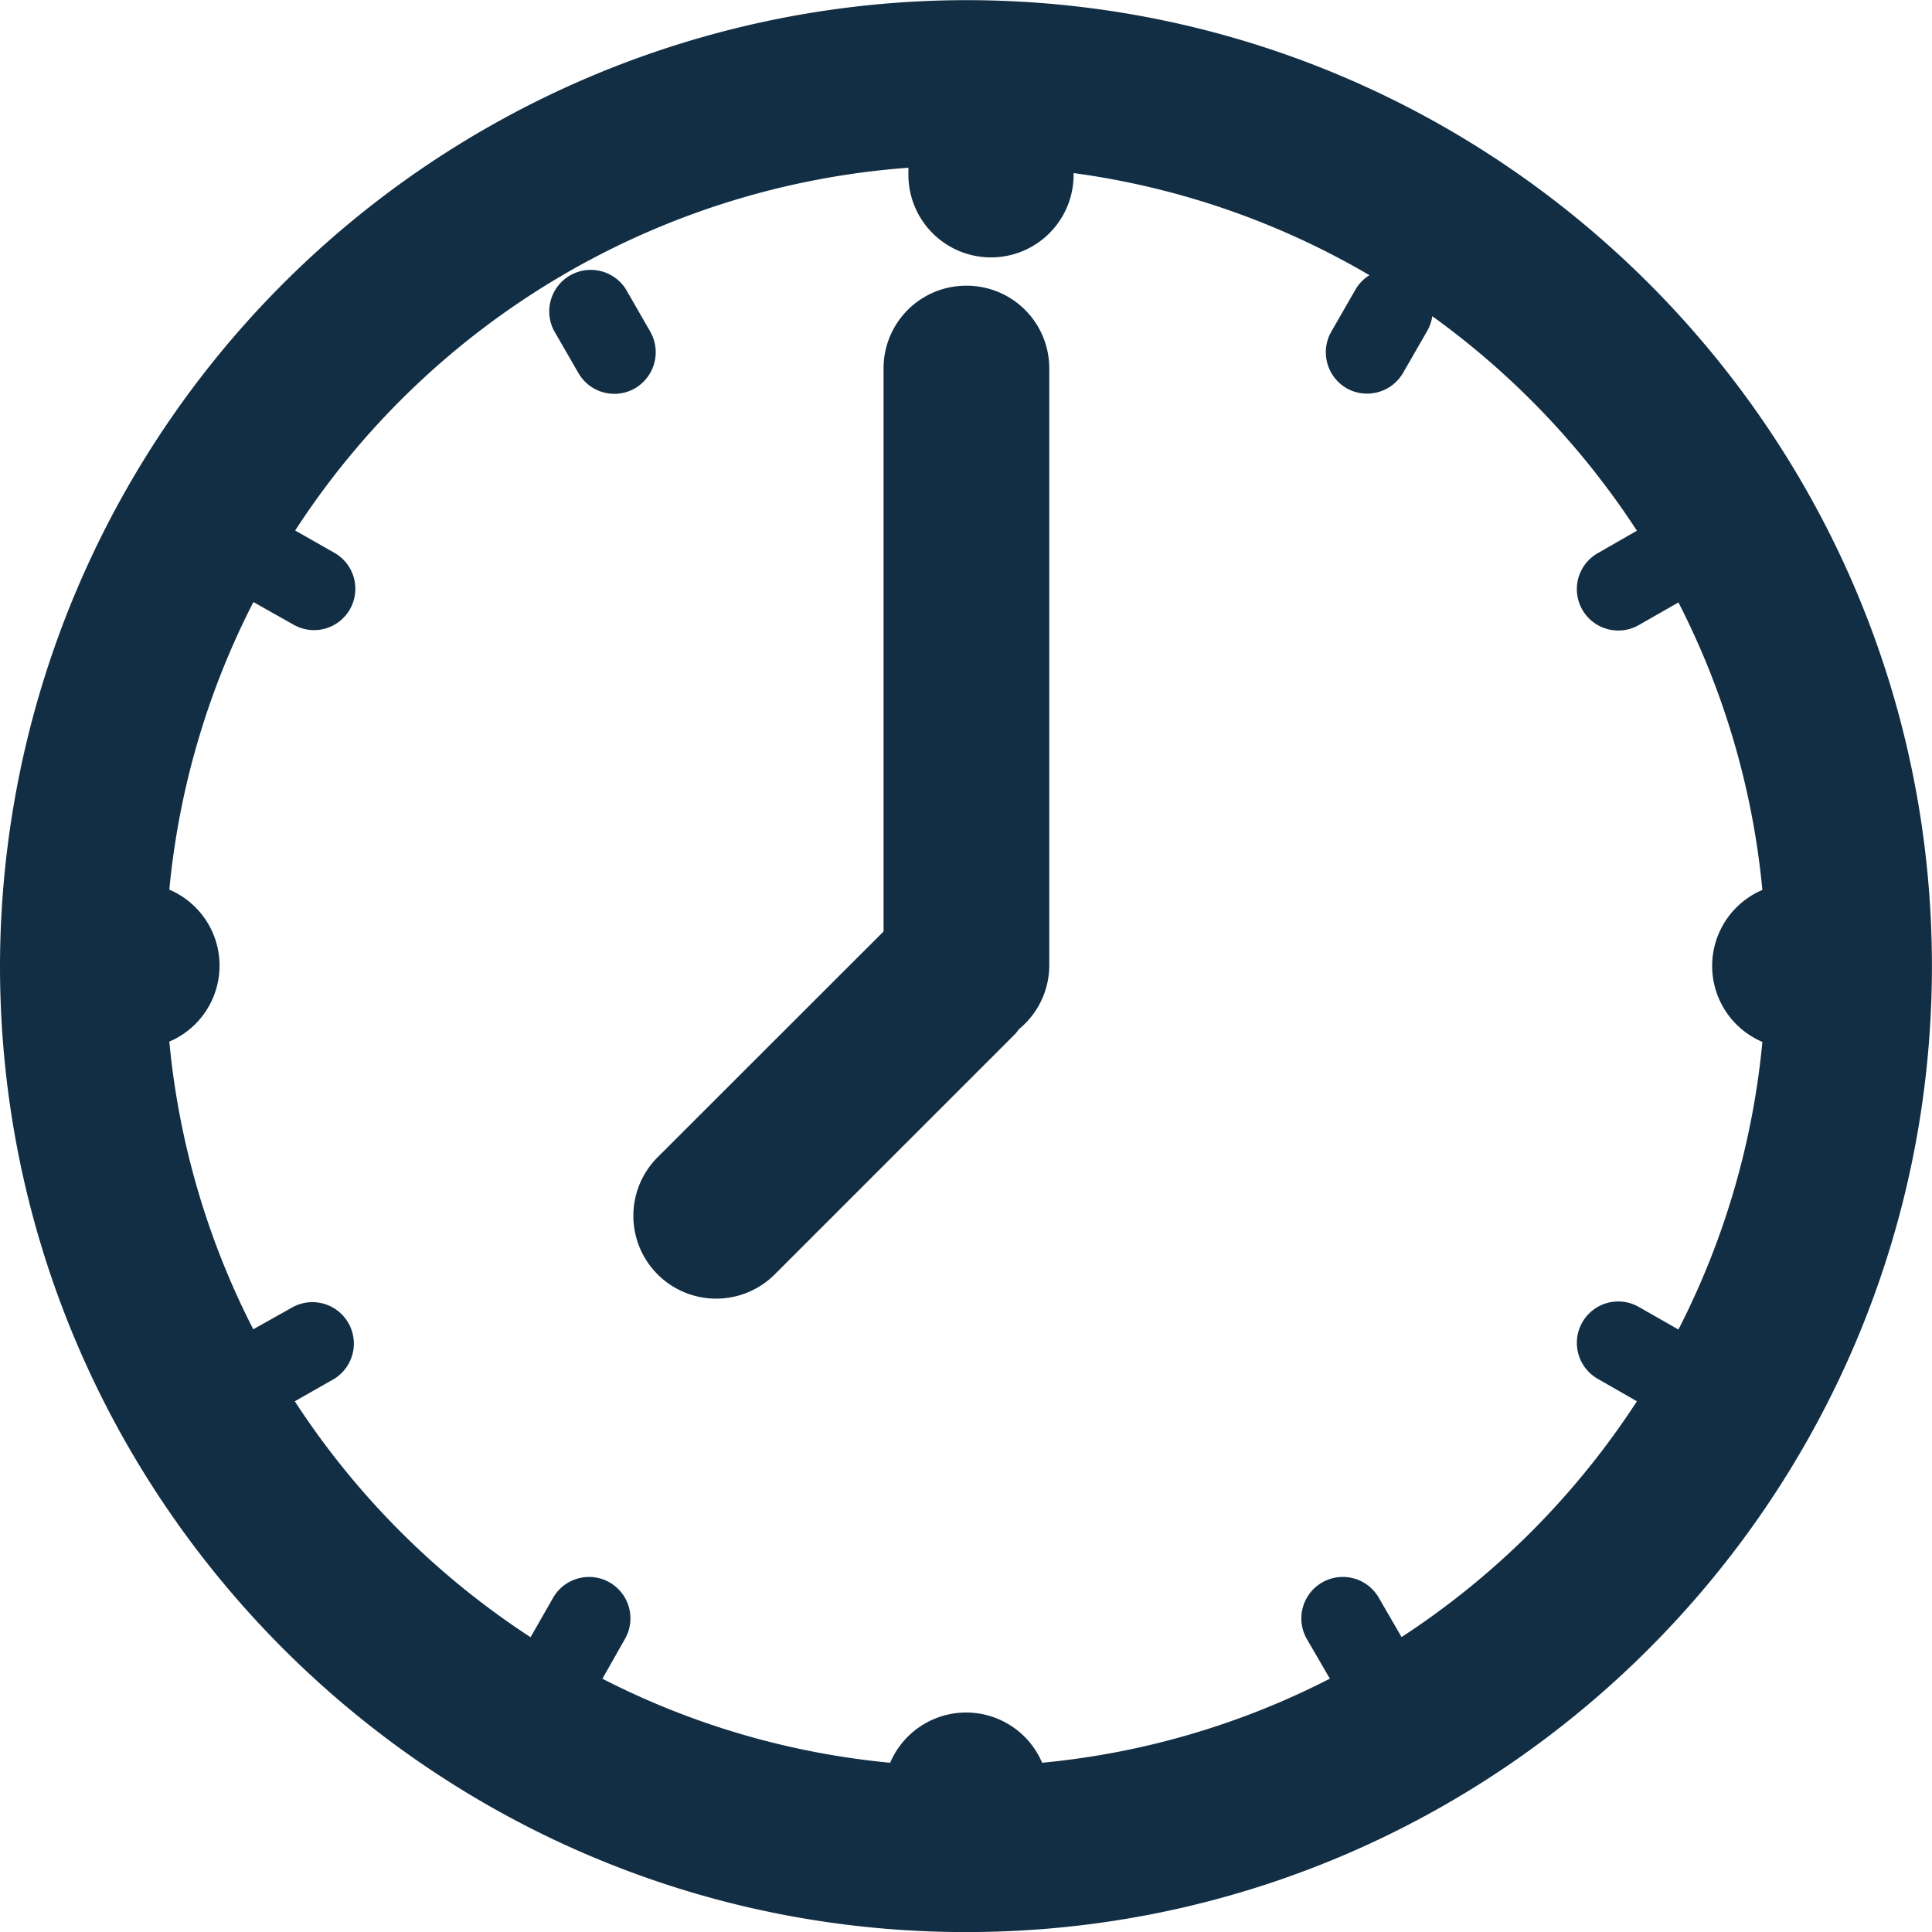<svg id="Layer_1" data-name="Layer 1" xmlns="http://www.w3.org/2000/svg" viewBox="0 0 257.3 257.31"><defs><style>.cls-1{fill:#122e44}</style></defs><path class="cls-1" d="M150.81 60.6a11 11 0 0 0-11 11v75l-30.09 30.07a11 11 0 0 0 15.6 15.6l32-32c.21-.22.37-.46.56-.69a11 11 0 0 0 4-8.42V71.63a11 11 0 0 0-11.07-11.03z" transform="translate(-22.14 -22.55)"/><path class="cls-1" d="M279.43 151.19c0-70.93-57.71-128.62-128.62-128.62A128.81 128.81 0 0 0 22.14 151.21c0 70.93 57.72 128.65 128.67 128.65s128.62-57.72 128.62-128.65zm-70.63 89.38l-3.05-5.26a5.52 5.52 0 0 0-9.55 5.55l3.05 5.25a105.74 105.74 0 0 1-38.32 11.2 11 11 0 0 0-20.24 0 105.73 105.73 0 0 1-38.32-11.19l3-5.3a5.51 5.51 0 0 0-9.57-5.48l-3 5.25a107.41 107.41 0 0 1-31.4-31.42l5.27-3a5.52 5.52 0 0 0-5.45-9.59l-5.35 3a105.61 105.61 0 0 1-11.18-38.31 11 11 0 0 0 0-20.24 105.64 105.64 0 0 1 11.2-38.3l5.32 3a5.5 5.5 0 0 0 7.51-2 5.51 5.51 0 0 0-2-7.53l-5.27-3a106.64 106.64 0 0 1 81.67-48.31v.94a11 11 0 1 0 22 0v-.23a105.79 105.79 0 0 1 39.4 13.6 5.43 5.43 0 0 0-1.84 1.88l-3.23 5.62a5.54 5.54 0 0 0 2 7.54 5.45 5.45 0 0 0 2.75.73 5.54 5.54 0 0 0 4.8-2.76l3.23-5.62a5.6 5.6 0 0 0 .66-1.93 107.55 107.55 0 0 1 27.25 28.57l-5.23 3a5.51 5.51 0 0 0 2.75 10.29 5.42 5.42 0 0 0 2.76-.74l5.25-3a105.76 105.76 0 0 1 11.18 38.29 11 11 0 0 0 0 20.24 105.61 105.61 0 0 1-11.18 38.3l-5.27-3a5.51 5.51 0 0 0-5.49 9.56l5.23 3a107.24 107.24 0 0 1-31.34 31.4z" transform="translate(-22.14 -22.55)"/><path class="cls-1" d="M108.73 66.7l-3.23-5.62a5.53 5.53 0 0 0-9.58 5.51l3.24 5.62a5.53 5.53 0 0 0 4.78 2.79 5.45 5.45 0 0 0 2.75-.73 5.55 5.55 0 0 0 2.04-7.57z" transform="translate(-22.14 -22.55)"/></svg>